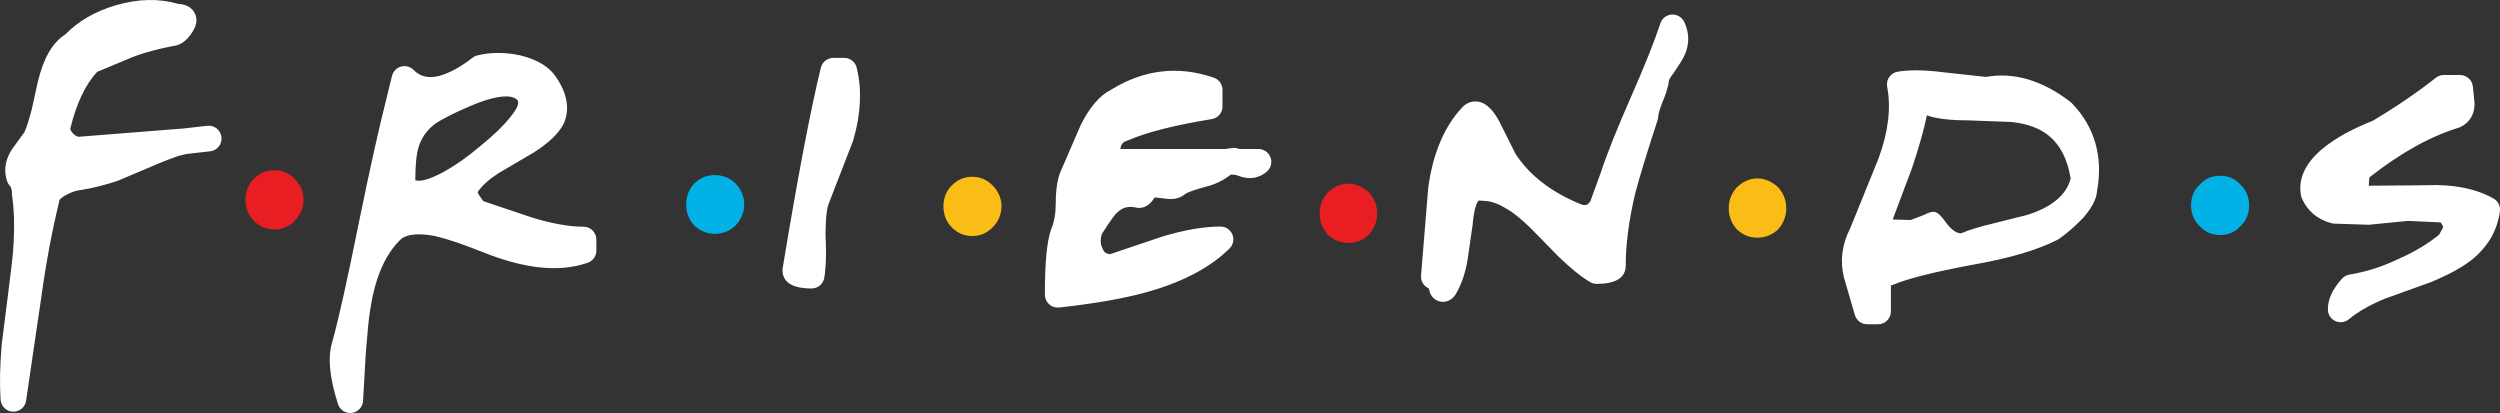 <svg xmlns:dc="http://purl.org/dc/elements/1.1/" xmlns:cc="http://creativecommons.org/ns#" xmlns:rdf="http://www.w3.org/1999/02/22-rdf-syntax-ns#" xmlns:svg="http://www.w3.org/2000/svg" xmlns:sodipodi="http://sodipodi.sourceforge.net/DTD/sodipodi-0.dtd" xmlns:inkscape="http://www.inkscape.org/namespaces/inkscape" xmlns="http://www.w3.org/2000/svg" xmlns:xlink="http://www.w3.org/1999/xlink" version="1.1" id="Layer_1" sodipodi:docname="Friends_logo.svg.2012_11_05_15_40_59.0.svg" inkscape:version="0.48.2 r9819" x="0px" y="0px" width="1185.615px" height="195.918px" viewBox="0 0 1185.615 195.918" enable-background="new 0 0 1185.615 195.918" xml:space="preserve">
<rect x="0" y="0" width="1185.615" height="195.918" fill="#333333" stroke="none"/>
<path id="path7-1-0" inkscape:connector-curvature="0" fill="#E91E23" d="M143.966,94.64c0-3.676-1.546-7.096-4.12-9.724  c-2.83-2.891-5.921-4.199-9.779-4.199c-3.602,0-6.949,1.314-9.778,4.199c-2.574,2.628-3.858,6.042-3.858,9.724  c0,3.937,1.284,7.356,3.858,9.973c2.829,2.903,6.176,4.205,9.778,4.205c3.858,0,6.949-1.309,9.779-4.205  C142.426,101.997,143.966,98.577,143.966,94.64L143.966,94.64z"/>
<path id="path9-7-6" inkscape:connector-curvature="0" fill="#02B2E7" d="M348.831,86.984c-2.829-2.629-5.921-3.938-9.778-3.938  s-6.949,1.314-9.778,3.938c-2.574,2.89-3.858,6.042-3.858,9.979c0,3.942,1.284,7.095,3.858,9.985  c2.829,2.628,6.176,3.942,9.778,3.942c3.864,0,6.949-1.32,9.778-3.942c2.574-2.891,4.113-6.037,4.113-9.985  C352.955,93.026,351.405,89.874,348.831,86.984L348.831,86.984z"/>
<path id="path11-4-1" inkscape:connector-curvature="0" fill="#FABC16" d="M470.833,88.037c-2.829-2.891-5.914-4.205-9.778-4.205  c-3.603,0-6.949,1.314-9.778,4.205c-2.574,2.628-3.858,6.036-3.858,9.718c0,3.937,1.284,7.351,3.858,9.991  c2.829,2.891,6.176,4.192,9.778,4.192c3.864,0,6.949-1.309,9.778-4.192c2.574-2.641,4.12-6.049,4.12-9.991  C474.953,94.073,473.407,90.665,470.833,88.037L470.833,88.037z"/>
<path id="path13-0-3" inkscape:connector-curvature="0" fill="#E91E23" d="M653.091,101.283c0-3.937-1.284-7.095-3.864-9.985  c-2.829-2.622-6.17-4.198-9.772-4.198c-3.857,0-6.949,1.576-9.772,4.198c-2.574,2.891-3.864,6.043-3.864,9.985  c0,3.676,1.29,7.096,3.864,9.986c2.83,2.628,5.921,3.931,9.772,3.931c3.608,0,6.949-1.309,9.772-3.931  C651.807,108.379,653.091,104.959,653.091,101.283L653.091,101.283z"/>
<path id="path15-9-8" inkscape:connector-curvature="0" fill="#FABC16" d="M843.266,88.821c-2.835-2.628-6.182-4.198-9.778-4.198  c-3.864,0-6.949,1.57-9.778,4.198c-2.574,2.891-3.858,6.043-3.858,9.986c0,3.681,1.284,7.095,3.858,9.985  c2.835,2.628,5.92,3.931,9.778,3.931c3.603,0,6.949-1.309,9.778-3.931c2.574-2.891,3.858-6.298,3.858-9.985  C847.124,94.864,845.84,91.712,843.266,88.821L843.266,88.821z"/>
<path id="path17-4-9" inkscape:connector-curvature="0" fill="#02B2E7" d="M1062.511,87.545c-2.567-2.89-5.921-4.204-9.517-4.204  c-3.858,0-7.205,1.314-9.772,4.204c-2.83,2.629-4.12,6.037-4.12,9.718c0,3.938,1.29,7.351,4.12,9.992  c2.573,2.89,5.921,4.192,9.772,4.192c3.602,0,6.955-1.309,9.517-4.192c2.836-2.642,4.12-6.049,4.12-9.992  C1066.62,93.582,1065.34,90.174,1062.511,87.545L1062.511,87.545z"/>
<path fill-rule="evenodd" clip-rule="evenodd" d="M596.829,70.662h-9.1c-1.03-0.46-2.17-0.62-3.29-0.47l-3.45,0.47h-49.68l0.01-0.11  c0.45-2.48,1.46-3.27,3.03-3.77c0.19-0.06,0.38-0.13,0.56-0.21c9.07-3.9,22-7.19,39.5-10.05c0.78-0.09,1.51-0.33,2.17-0.69  c2.04-1.1,3.32-3.32,3.18-5.71v-7.38c0.06-2.58-1.54-5.01-4.1-5.9c-16.81-5.81-33.19-3.9-48.69,5.69  c-5.35,2.68-10.02,8.06-14.28,16.43l-0.11,0.22l-0.1,0.22l-8.64,19.98c-2.15,4.21-3.16,9.64-3.16,17.06c0,4.71-0.71,8.779-2.1,12.09  l-0.14,0.38c-1.98,5.78-2.91,15.591-2.91,30.87c0,1.73,0.74,3.38,2.03,4.529c1.12,1.011,2.57,1.551,4.06,1.551  c0.22,0,0.44-0.01,0.66-0.03c17.45-1.909,31.33-4.38,42.44-7.54c16.49-4.699,29.41-11.57,38.38-20.449  c1.75-1.73,2.28-4.351,1.35-6.641c-0.94-2.279-3.16-3.77-5.63-3.77c-7.88,0-17.12,1.59-27.47,4.72l-0.13,0.04l-0.1,0.029  l-24.66,8.311c-2.11-0.189-2.91-1.08-3.55-2.58l-0.13-0.29c-0.96-1.94-1.02-4.2-0.2-6.739c5.05-8,6.64-9.591,6.9-9.83l0.28-0.24  c2.62-2.521,5.43-3.26,9.09-2.41c0.45,0.1,0.91,0.16,1.37,0.16c3.88,0,6.06-2.95,7.4-4.98l4.07,0.44c1.93,0.35,6.81,1.1,10.42-2.1  c1.79-1.19,7.18-2.71,9.19-3.27c4.64-1.07,8.78-3.04,12.34-5.86h1.82l1.61,0.44c6.941,2.8,11.621-0.02,13.821-1.98  c1.359-1.22,2.05-2.92,2.029-4.61C602.88,73.352,600.169,70.662,596.829,70.662z M792.779,6.902c-2.47,0.17-4.59,1.82-5.36,4.18  c-2.709,8.28-7.52,20.35-13.93,34.9c-6.52,14.77-11.47,27.17-14.32,35.87l-4.909,13.5c-1.431,2.151-2.47,2.38-5.06,1.3  c-13.621-5.62-23.871-13.58-30.471-23.67l-7.58-15.19c-0.07-0.15-0.15-0.3-0.24-0.44c-2.369-4.21-5.439-8.54-10.149-9.17  c-2.64-0.35-5.16,0.56-7.12,2.56l-0.07,0.07c-8.65,9.14-14.13,22.12-16.279,38.59c-0.03,0.23-0.051,0.45-0.051,0.67l-3.31,40.489  c-0.021,0.15-0.03,0.301-0.03,0.451c-0.07,2.529,1.43,4.77,3.65,5.74l0.41,1.459c0.05,0.221,0.119,0.44,0.209,0.66  c0.11,0.29,0.24,0.57,0.391,0.83c1.13,2.02,3.13,3.29,5.4,3.42l0.39,0.01c2.34,0,4.47-1.22,5.88-3.39l0.109-0.17  c2.711-4.49,4.621-10.08,5.69-16.62c0.03-0.15,0.04-0.3,0.06-0.449l2.261-15.631l0.03-0.21l0.02-0.25  c0.6-6.93,1.76-9.53,2.141-10.22c0.629-1.19,0.739-1.17,1.729-1.03c0.29,0.04,0.58,0.07,0.88,0.07c3.43,0,7.21,1.22,10.92,3.54  l0.32,0.18c3.05,1.66,6.699,4.59,11.48,9.21l12.789,13.06l0.09,0.09l0.061,0.07c6.12,5.91,10.83,9.73,15.25,12.381  c0.939,0.56,2.02,0.859,3.12,0.859c9.159,0,13.81-2.93,13.81-8.71c0-10,1.5-21.43,4.45-34c2.021-7.71,5.62-19.5,10.69-35.04  c0.189-0.61,0.3-1.22,0.3-1.86c0.01-0.5,0.42-2.65,2.01-6.64l0.07-0.17c1.22-2.85,2.649-6.77,2.989-10.16  c0.351-0.74,0.94-1.81,1.74-2.77c0.211-0.24,0.391-0.5,0.561-0.77l3.479-5.33c0.08-0.13,0.16-0.26,0.23-0.39  c3.72-6.04,4.12-12.43,1.159-18.49C797.579,8.072,795.229,6.732,792.779,6.902z M961.169,101.992l-15.699,3.931  c-6.691,1.59-11.83,3.159-15.43,4.729c-2.57,0-5.15-2.101-8.24-6.57c-1.541-2.09-3.09-3.409-4.621-3.68c-1.289,0-2.84,0.53-4.9,1.59  l-6.18,2.36l-8.49-0.271l9.262-24.69c3.34-9.98,5.658-18.38,6.949-24.68c4.369,1.57,11.07,2.36,19.301,2.36l20.84,0.78  c7.729,0.79,13.648,3.16,17.76,6.57c5.41,4.47,8.75,11.04,10.289,20.23C979.95,92.532,973.009,98.311,961.169,101.992z   M981.858,48.302c-13.359-10.23-26.809-14.21-39.988-11.82l-20.641-2.26c-8.451-1.08-15.811-1.15-21.291-0.22  c-1.619,0.28-3.049,1.19-3.979,2.53c-0.932,1.34-1.291,3.01-0.98,4.61c1.91,9.99,0.549,21.39-4.051,33.9l-13.52,33.34  c-3.83,7.371-4.85,15.351-2.959,23.11l0.039,0.16l0.061,0.19l5.129,17.56c0.76,2.59,3.141,4.38,5.84,4.38h5.15  c3.359,0,6.08-2.73,6.08-6.09v-12.37c0.59-0.101,1.141-0.271,1.65-0.511c6.77-2.809,18.92-5.84,37.061-9.239  c17.5-3.069,30.689-6.95,40.309-11.86c0.26-0.13,0.5-0.27,0.73-0.439c4.871-3.41,8.66-7.1,11.41-9.94l0.301-0.319  c4.059-4.82,6.08-8.791,6.309-12.431c2.971-16.14-1.119-30.49-11.859-41.54C982.419,48.772,982.149,48.522,981.858,48.302z   M1182.55,94.152c-8.25-4.69-19.26-6.87-31.83-6.31l-0.16,0.01l-27.189,0.23l-0.012-0.15l0.301-3.78  c14.641-11.55,28.83-19.46,42.221-23.54c0.24-0.08,0.49-0.17,0.729-0.28c4.33-1.95,6.781-5.71,6.92-10.59  c0.031-0.36,0.031-0.72-0.01-1.08l-0.779-7.62c-0.32-3.16-2.98-5.48-6.119-5.47h-7.621c-0.629,0.01-1.279,0.09-1.91,0.29  c-0.709,0.23-1.369,0.59-1.939,1.05c-9.041,7.12-19.061,13.95-29.791,20.3c-9.83,4.04-37.699,15.77-34.139,35.44  c0.08,0.45,0.209,0.89,0.389,1.32c2.561,5.951,7.361,10.041,13.91,11.839c0.26,0.08,0.541,0.141,0.82,0.181  c0.281,0.04,0.561,0.06,0.83,0.069l15.82,0.511c0.27,0.01,0.539,0,0.801-0.021l18.09-1.799l15.619,0.719l1.18,2  c0,0.061-0.039,0.311-0.24,0.74l-1.689,3.061c-5.471,4.49-12.109,8.439-19.76,11.74l-0.211,0.1c-7.25,3.47-14.629,5.79-22.559,7.1  c-1.35,0.23-2.59,0.9-3.51,1.91c-4.531,4.98-6.73,9.75-6.73,14.61c0,2.36,1.369,4.51,3.51,5.51c0.82,0.38,1.699,0.569,2.57,0.569  c1.41,0,2.799-0.489,3.92-1.42c4.141-3.489,9.859-6.76,17-9.729l21.779-7.84l0.17-0.069l0.18-0.07c8.9-3.7,15.541-7.44,20.32-11.45  l0.09-0.08c6.801-5.95,10.861-13.31,12.061-21.87C1185.919,97.811,1184.72,95.382,1182.55,94.152z M401.229,27.512  c-0.33-0.04-0.66-0.06-1-0.06h-4.9c-2.79-0.05-5.35,1.82-6.04,4.64c-4.97,20.33-10.89,51.41-18.1,95.02  c-0.05,0.33-0.08,0.66-0.08,0.99c0,5.779,4.64,8.699,13.81,8.699c2.95,0,5.48-2.109,5.99-5.02c0.3-1.71,1.23-8.16,0.6-19.87  c0-3.06,0.03-11.55,1.49-15.37l0.17-0.38l11.29-29.09l0.12-0.33l0.11-0.33c3.58-12.45,4.14-23.9,1.64-34.06  C405.839,29.832,403.789,27.882,401.229,27.512z M227.839,69.222c-6.17,5.25-11.83,9.2-17.5,12.35c-5.91,3.15-10.54,4.73-13.38,3.94  c0-7.35,0.51-12.87,1.8-16.55c1.8-4.99,5.149-9.19,10.55-12.08c5.66-3.15,11.58-5.78,17.5-8.14c9.26-3.42,15.44-3.94,18.26-1.58  c1.561,1.31,0.53,3.94-3.08,8.4C238.649,59.772,234.019,64.232,227.839,69.222z M276.729,107.522c-6.53,0-14.34-1.36-23.85-4.17  l-23.74-7.99l-2.18-3.18c-0.19-0.41-0.33-0.77-0.44-1.07c2-2.99,5.22-5.92,9.77-8.89l16.74-9.84l0.12-0.07l0.12-0.08  c7-4.46,11.55-8.82,13.92-13.31c0.07-0.13,0.14-0.27,0.2-0.41c2.9-6.67,1.7-14-3.58-21.79c-3.15-4.94-8.88-8.45-17.02-10.45  l-0.18-0.04c-7.08-1.5-13.87-1.49-20.17,0.03l-0.18,0.05c-0.88,0.23-1.67,0.66-2.33,1.21c-5.63,4.34-10.75,7.12-15.66,8.5  c-5.03,1.26-8.99,0.34-12.1-2.84c-1.04-1.07-2.37-1.67-3.75-1.8c-2.96-0.3-5.78,1.62-6.51,4.61l-2.569,10.48  c-3.55,13.92-8.021,33.99-12.931,58.06c-5.88,29.08-9.569,45.689-12.729,57.25c-2.36,7.391-1.53,16.891,2.61,29.85  c0.82,2.59,3.22,4.24,5.79,4.24c0.18,0,0.36-0.01,0.53-0.029c2.97-0.25,5.38-2.65,5.56-5.711l1.28-22.24l0.311-3.789  c0.61-7.4,1.09-13.24,1.92-17.9l0.03-0.141c2.33-14.989,7.31-26.079,14.8-32.959c3.14-2.16,8.58-2.561,15.76-1.15  c5.36,1.2,12.53,3.59,21.86,7.301c20.38,8.26,36.84,10.039,50.33,5.449c0.8-0.23,1.54-0.63,2.17-1.16c1.46-1.22,2.29-3.07,2.19-4.98  v-4.949C282.819,110.253,280.099,107.522,276.729,107.522z M98.309,59.652l-11.45,1.3h-0.05l-49.51,3.91  c-0.49-0.02-1.311-0.2-2.66-1.58c-0.9-0.92-1.21-1.68-1.31-2.29c2.93-11.99,7.23-21.04,12.79-26.93l17.04-7.1  c6.771-2.55,13.3-4.02,18.84-5.12c2.36-0.21,6.11-1.47,9.27-6.73c2.65-3.99,2.03-7.07,1.03-8.96c-1.391-2.65-4-4.09-7.771-4.3  c-9.33-2.7-19.149-2.45-30,0.76c-9.54,2.86-17.42,7.45-23.439,13.63c-6.15,3.87-10.46,11.26-13.15,22.54l-0.03,0.12v0.02  l-2.81,12.76c-1.26,4.89-2.35,8.32-3.5,10.97l-5.51,7.58l-0.09,0.13l-0.07,0.09c-4.44,6.58-3.78,12.21-2.44,15.78  c0.3,0.79,0.76,1.51,1.351,2.11c0.31,0.32,0.84,1.44,0.84,3.62c0,0.3,0.02,0.59,0.06,0.88c0.96,6.64,1.2,14.18,0.71,22.49  c-0.22,5.16-1.13,12.341-2.28,21.421l-0.25,1.989l-3.05,24.16c-0.03,0.18-0.05,0.351-0.06,0.53c-0.85,10.09-1.03,18.6-0.54,26.02  c0.02,0.28,0.05,0.551,0.1,0.811c0.53,2.859,3.04,4.97,5.98,4.97l0.41-0.011c2.97-0.199,5.29-2.489,5.63-5.34l6.89-46.84l0.061-0.35  c2.319-17.07,5.22-32.77,8.63-46.65c0.09-0.37,0.14-0.74,0.16-1.11c0.189-0.28,0.84-1.05,2.649-2.18c2.89-1.57,5.32-2.45,7.23-2.61  c0.149-0.01,0.3-0.03,0.45-0.05c5.33-0.86,11-2.26,16.87-4.16c0.23-0.07,0.45-0.16,0.66-0.26l14.75-6.23l0.26-0.11  c4.73-2.09,9.35-3.91,13.73-5.42l3.73-0.89l11.22-1.27c3.34-0.38,5.74-3.39,5.36-6.73C104.669,61.682,101.649,59.272,98.309,59.652z  " fill="#ffffff"/>
</svg>